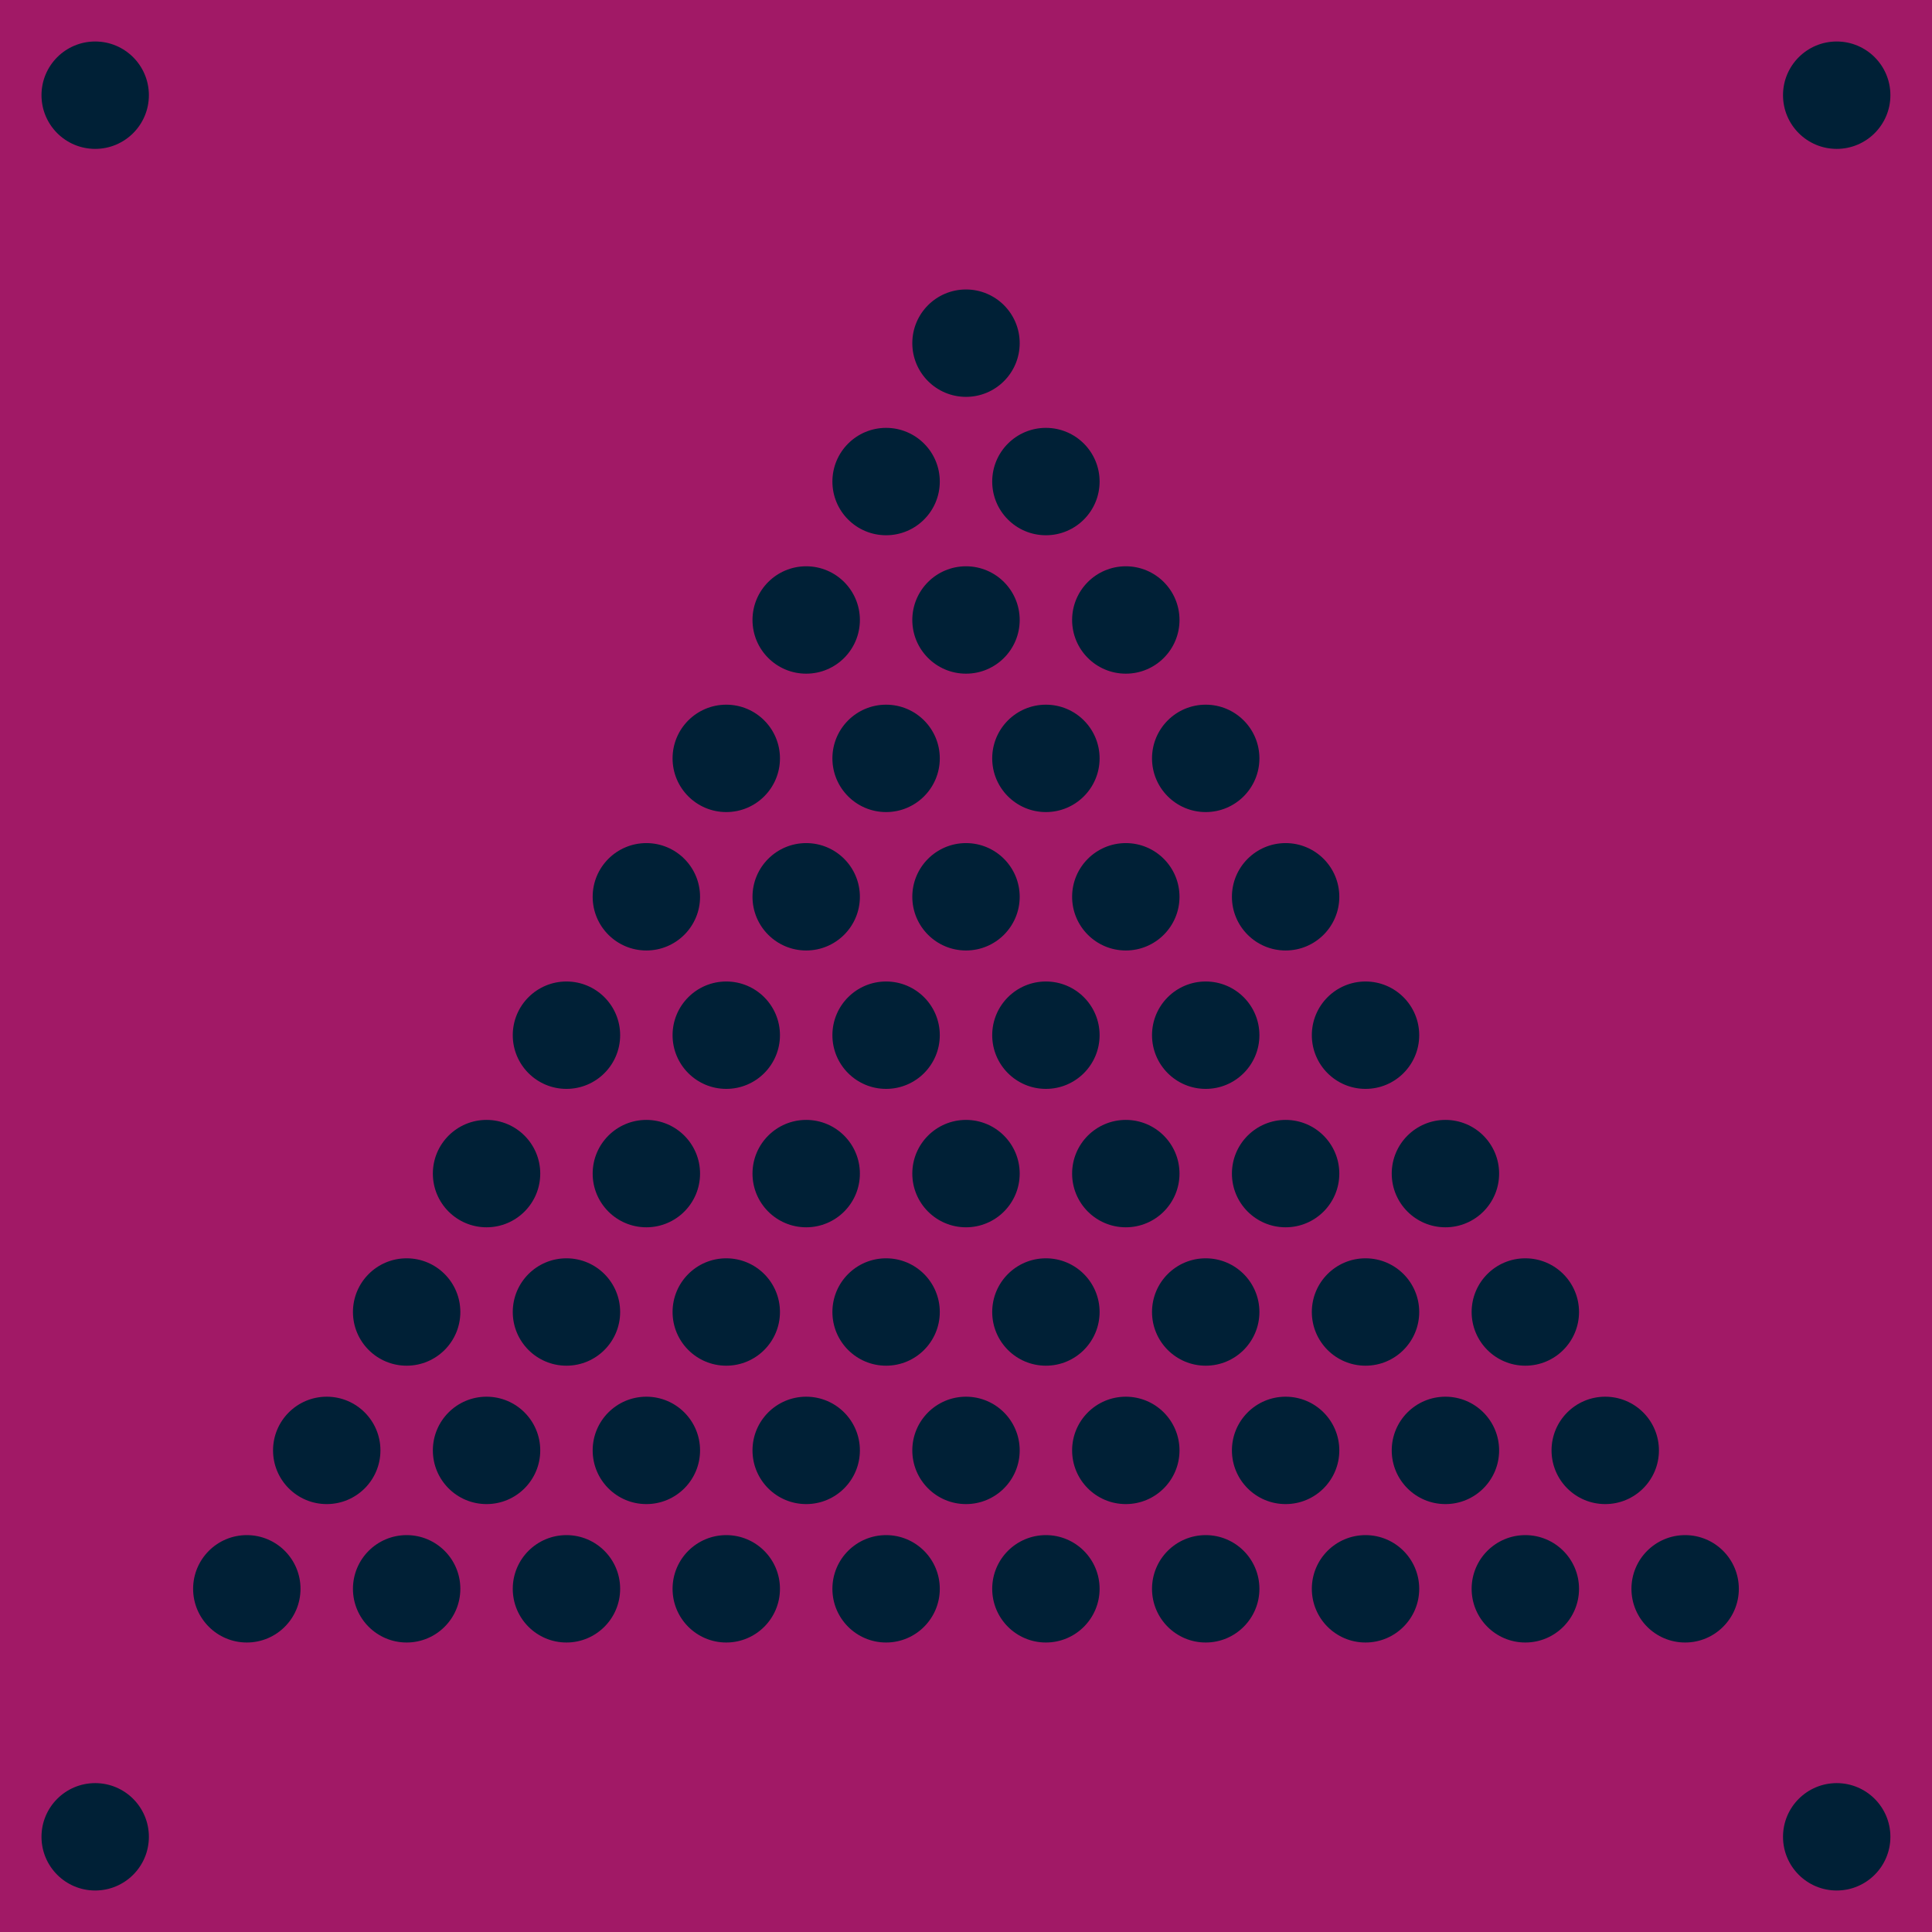 <?xml version="1.0" encoding="UTF-8"?>
<svg id="svg8" width="91.396mm" height="91.396mm" version="1.1" viewBox="0 0 91.396 91.396" xmlns="http://www.w3.org/2000/svg">
 <g id="layer1" transform="translate(-59.302 -91.217)">
  <rect id="bg" x="59.302" y="91.217" width="91.396" height="91.396" fill="#a11966"/>
  <g id="g-triangle-and-aux" transform="translate(0 -3.274)" stroke-width="0">
   <g id="circles" transform="translate(0 78.048)" fill="#002036">
    <circle id="path10" cx="105" cy="32.677" r="2.54"/>
    <circle id="circle12" cx="101.22" cy="39.224" r="2.54"/>
    <circle id="circle14" cx="108.78" cy="39.224" r="2.54"/>
    <circle id="circle20" cx="97.44" cy="45.772" r="2.54"/>
    <circle id="circle22" cx="105" cy="45.772" r="2.54"/>
    <circle id="circle30" cx="112.56" cy="45.772" r="2.54"/>
    <circle id="circle859" cx="93.659" cy="52.319" r="2.54"/>
    <circle id="circle861" cx="101.22" cy="52.319" r="2.54"/>
    <circle id="circle865" cx="89.879" cy="58.867" r="2.54"/>
    <circle id="circle867" cx="97.44" cy="58.867" r="2.54"/>
    <circle id="circle871" cx="105" cy="58.867" r="2.54"/>
    <circle id="circle877" cx="108.78" cy="52.319" r="2.54"/>
    <circle id="circle879" cx="116.34" cy="52.319" r="2.54"/>
    <circle id="circle885" cx="112.56" cy="58.867" r="2.54"/>
    <circle id="circle889" cx="120.12" cy="58.867" r="2.54"/>
    <circle id="circle895" cx="86.099" cy="65.414" r="2.54"/>
    <circle id="circle897" cx="93.659" cy="65.414" r="2.54"/>
    <circle id="circle901" cx="82.319" cy="71.962" r="2.54"/>
    <circle id="circle903" cx="89.879" cy="71.962" r="2.54"/>
    <circle id="circle907" cx="97.44" cy="71.962" r="2.54"/>
    <circle id="circle911" cx="78.539" cy="78.509" r="2.54"/>
    <circle id="circle913" cx="86.099" cy="78.509" r="2.54"/>
    <circle id="circle917" cx="74.759" cy="85.056" r="2.54"/>
    <circle id="circle919" cx="82.319" cy="85.056" r="2.54"/>
    <circle id="circle923" cx="89.879" cy="85.056" r="2.54"/>
    <circle id="circle927" cx="93.659" cy="78.509" r="2.54"/>
    <circle id="circle929" cx="101.22" cy="78.509" r="2.54"/>
    <circle id="circle933" cx="97.44" cy="85.056" r="2.54"/>
    <circle id="circle937" cx="105" cy="85.056" r="2.54"/>
    <circle id="circle943" cx="116.34" cy="65.414" r="2.54"/>
    <circle id="circle945" cx="123.9" cy="65.414" r="2.54"/>
    <circle id="circle949" cx="112.56" cy="71.962" r="2.54"/>
    <circle id="circle951" cx="120.12" cy="71.962" r="2.54"/>
    <circle id="circle955" cx="127.68" cy="71.962" r="2.54"/>
    <circle id="circle959" cx="108.78" cy="78.509" r="2.54"/>
    <circle id="circle961" cx="116.34" cy="78.509" r="2.54"/>
    <circle id="circle967" cx="112.56" cy="85.056" r="2.54"/>
    <circle id="circle971" cx="120.12" cy="85.056" r="2.54"/>
    <circle id="circle975" cx="123.9" cy="78.509" r="2.54"/>
    <circle id="circle977" cx="131.46" cy="78.509" r="2.54"/>
    <circle id="circle981" cx="127.68" cy="85.056" r="2.54"/>
    <circle id="circle985" cx="135.24" cy="85.056" r="2.54"/>
    <circle id="circle1022" cx="101.22" cy="65.414" r="2.54"/>
    <circle id="circle1024" cx="108.78" cy="65.414" r="2.54"/>
    <circle id="circle1026" cx="105" cy="71.962" r="2.54"/>
    <circle id="circle617" cx="70.978" cy="91.604" r="2.54"/>
    <circle id="circle619" cx="78.539" cy="91.604" r="2.54"/>
    <circle id="circle621" cx="86.099" cy="91.604" r="2.54"/>
    <circle id="circle623" cx="93.659" cy="91.604" r="2.54"/>
    <circle id="circle625" cx="101.22" cy="91.604" r="2.54"/>
    <circle id="circle627" cx="108.78" cy="91.604" r="2.54"/>
    <circle id="circle629" cx="116.34" cy="91.604" r="2.54"/>
    <circle id="circle631" cx="123.9" cy="91.604" r="2.54"/>
    <circle id="circle633" cx="131.46" cy="91.604" r="2.54"/>
    <circle id="circle651" cx="139.02" cy="91.604" r="2.54"/>
   </g>
   <g id="aux-triangles" transform="translate(-1.817e-7 78.048)" display="none" fill="#800000">
    <path id="path16" d="m108.78 39.224h-7.56l3.78-6.548z"/>
    <path id="path24" d="m105 45.772h-7.56l3.78-6.548z"/>
    <path id="path32" d="m112.56 45.772h-7.56l3.78-6.548z"/>
    <path id="path863" d="m101.22 52.319h-7.56l3.78-6.548z"/>
    <path id="path869" d="m97.44 58.867h-7.56l3.78-6.548z"/>
    <path id="path873" d="m105 58.867h-7.56l3.78-6.548z"/>
    <path id="path881" d="m116.34 52.319h-7.56l3.78-6.548z"/>
    <path id="path887" d="m112.56 58.867h-7.56l3.78-6.548z"/>
    <path id="path891" d="m120.12 58.867h-7.56l3.78-6.548z"/>
    <path id="path899" d="m93.659 65.414h-7.56l3.78-6.548z"/>
    <path id="path905" d="m89.879 71.962h-7.56l3.78-6.548z"/>
    <path id="path909" d="m97.44 71.962h-7.56l3.78-6.548z"/>
    <path id="path915" d="m86.099 78.509h-7.56l3.78-6.548z"/>
    <path id="path921" d="m82.319 85.056h-7.56l3.78-6.548z"/>
    <path id="path925" d="m89.879 85.056h-7.56l3.78-6.548z"/>
    <path id="path931" d="m101.22 78.509h-7.56l3.78-6.548z"/>
    <path id="path935" d="m97.44 85.056h-7.56l3.78-6.548z"/>
    <path id="path939" d="m105 85.056h-7.56l3.78-6.548z"/>
    <path id="path947" d="m123.9 65.414h-7.56l3.78-6.548z"/>
    <path id="path953" d="m120.12 71.962h-7.56l3.78-6.548z"/>
    <path id="path957" d="m127.68 71.962h-7.56l3.78-6.548z"/>
    <path id="path963" d="m116.34 78.509h-7.56l3.78-6.548z"/>
    <path id="path969" d="m112.56 85.056h-7.56l3.78-6.548z"/>
    <path id="path973" d="m120.12 85.056h-7.56l3.78-6.548z"/>
    <path id="path979" d="m131.46 78.509h-7.56l3.78-6.548z"/>
    <path id="path983" d="m127.68 85.056h-7.56l3.78-6.548z"/>
    <path id="path987" d="m135.24 85.056h-7.56l3.78-6.548z"/>
    <path id="path635" d="m78.539 91.604h-7.56l3.78-6.548z"/>
    <path id="path637" d="m86.099 91.604h-7.56l3.78-6.548z"/>
    <path id="path639" d="m93.659 91.604h-7.56l3.78-6.548z"/>
    <path id="path641" d="m101.22 91.604h-7.56l3.78-6.548z"/>
    <path id="path643" d="m108.78 91.604h-7.56l3.78-6.548z"/>
    <path id="path645" d="m116.34 91.604h-7.56l3.78-6.548z"/>
    <path id="path647" d="m123.9 91.604h-7.56l3.78-6.548z"/>
    <path id="path649" d="m131.46 91.604h-7.56l3.78-6.548z"/>
    <path id="path653" d="m139.02 91.604h-7.56l3.78-6.548z"/>
   </g>
  </g>
  <g id="g-corners-and-aux">
   <g id="aux-for-corners" display="none">
    <rect id="aux-rect-for-corners" x="63.805" y="95.72" width="82.39" height="82.39" display="inline" fill="#b0b"/>
    <g id="aux-diagonals" display="inline" fill="none" stroke="#f00" stroke-width=".265px">
     <path id="path1171" d="m59.302 91.217 91.396 91.396"/>
     <path id="path1173" d="m150.7 91.217-91.396 91.396"/>
    </g>
   </g>
   <g id="g-corners" fill="#002036" stroke-width="0">
    <circle id="circle1084" cx="63.805" cy="95.72" r="2.54"/>
    <circle id="circle1181" cx="146.19" cy="95.72" r="2.54"/>
    <circle id="circle1183" cx="63.805" cy="178.11" r="2.54"/>
    <circle id="circle1185" cx="146.19" cy="178.11" r="2.54"/>
   </g>
  </g>
 </g>
</svg>
